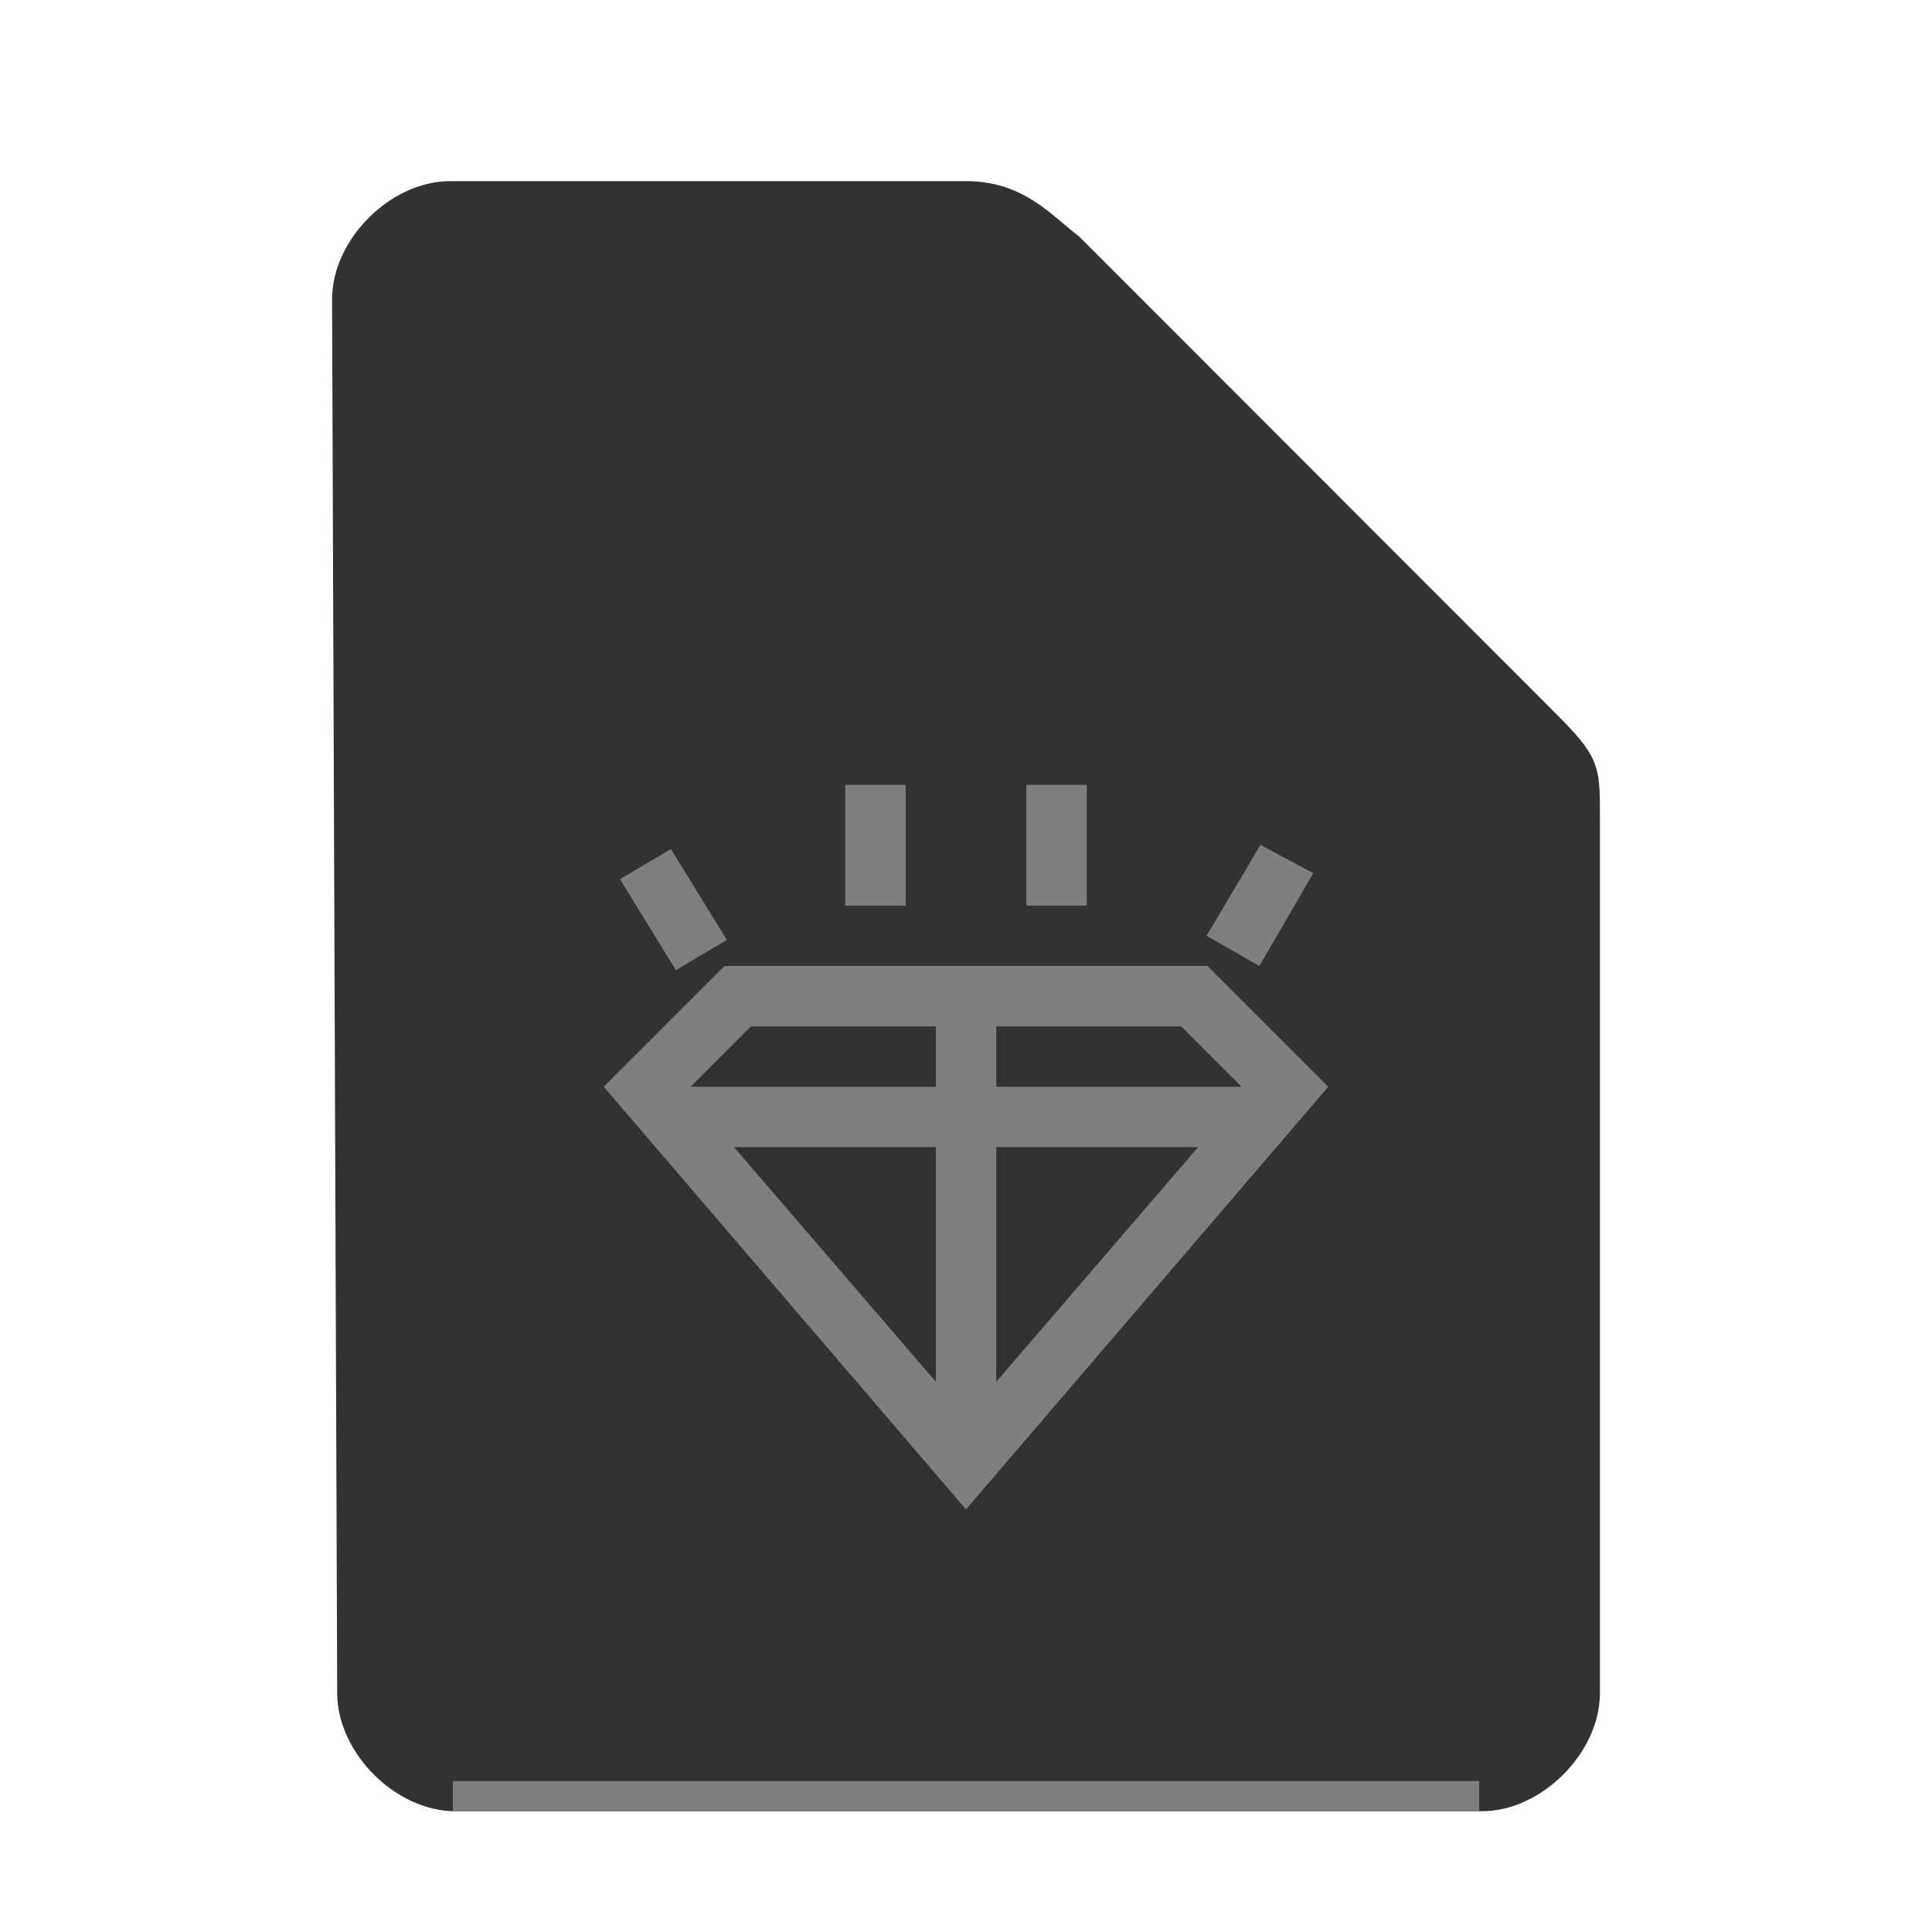 <svg xmlns="http://www.w3.org/2000/svg" height="64" width="64">
    <path d="M11.67 56.08c0 1.71 1.71 3.42 3.417 3.42h33.996c1.709 0 3.417-1.71 3.417-3.42V27.017c0-1.71 0-1.71-1.708-3.42L35.417 8.21C34.51 7.524 33.708 6.5 32 6.5H14.917c-1.709 0-3.417 1.71-3.417 3.42z" fill="#323232" stroke="#323232"/>
    <path fill="#807F7F" d="M15 59h34v1H15z"/>
        <g
      transform="scale(2 2) translate(8 11)"
     id="g2522">     <path fill="#807F7F" color="#807F7F" d="M6 2v2h1V2zm3 0v2h1V2zm3.877.994L11.984 4.5l.875.5.893-1.537zm-9.764.068l-.844.5.926 1.506.844-.5zM4 5L2 7l6 7 6-7-2-2zm.438 1h3.063v1H3.438zm4.063 0h3.063l1 1H8.501zM4.157 8h3.344v3.887zm4.344 0h3.344l-3.344 3.887z"/>
    </g>
</svg>
